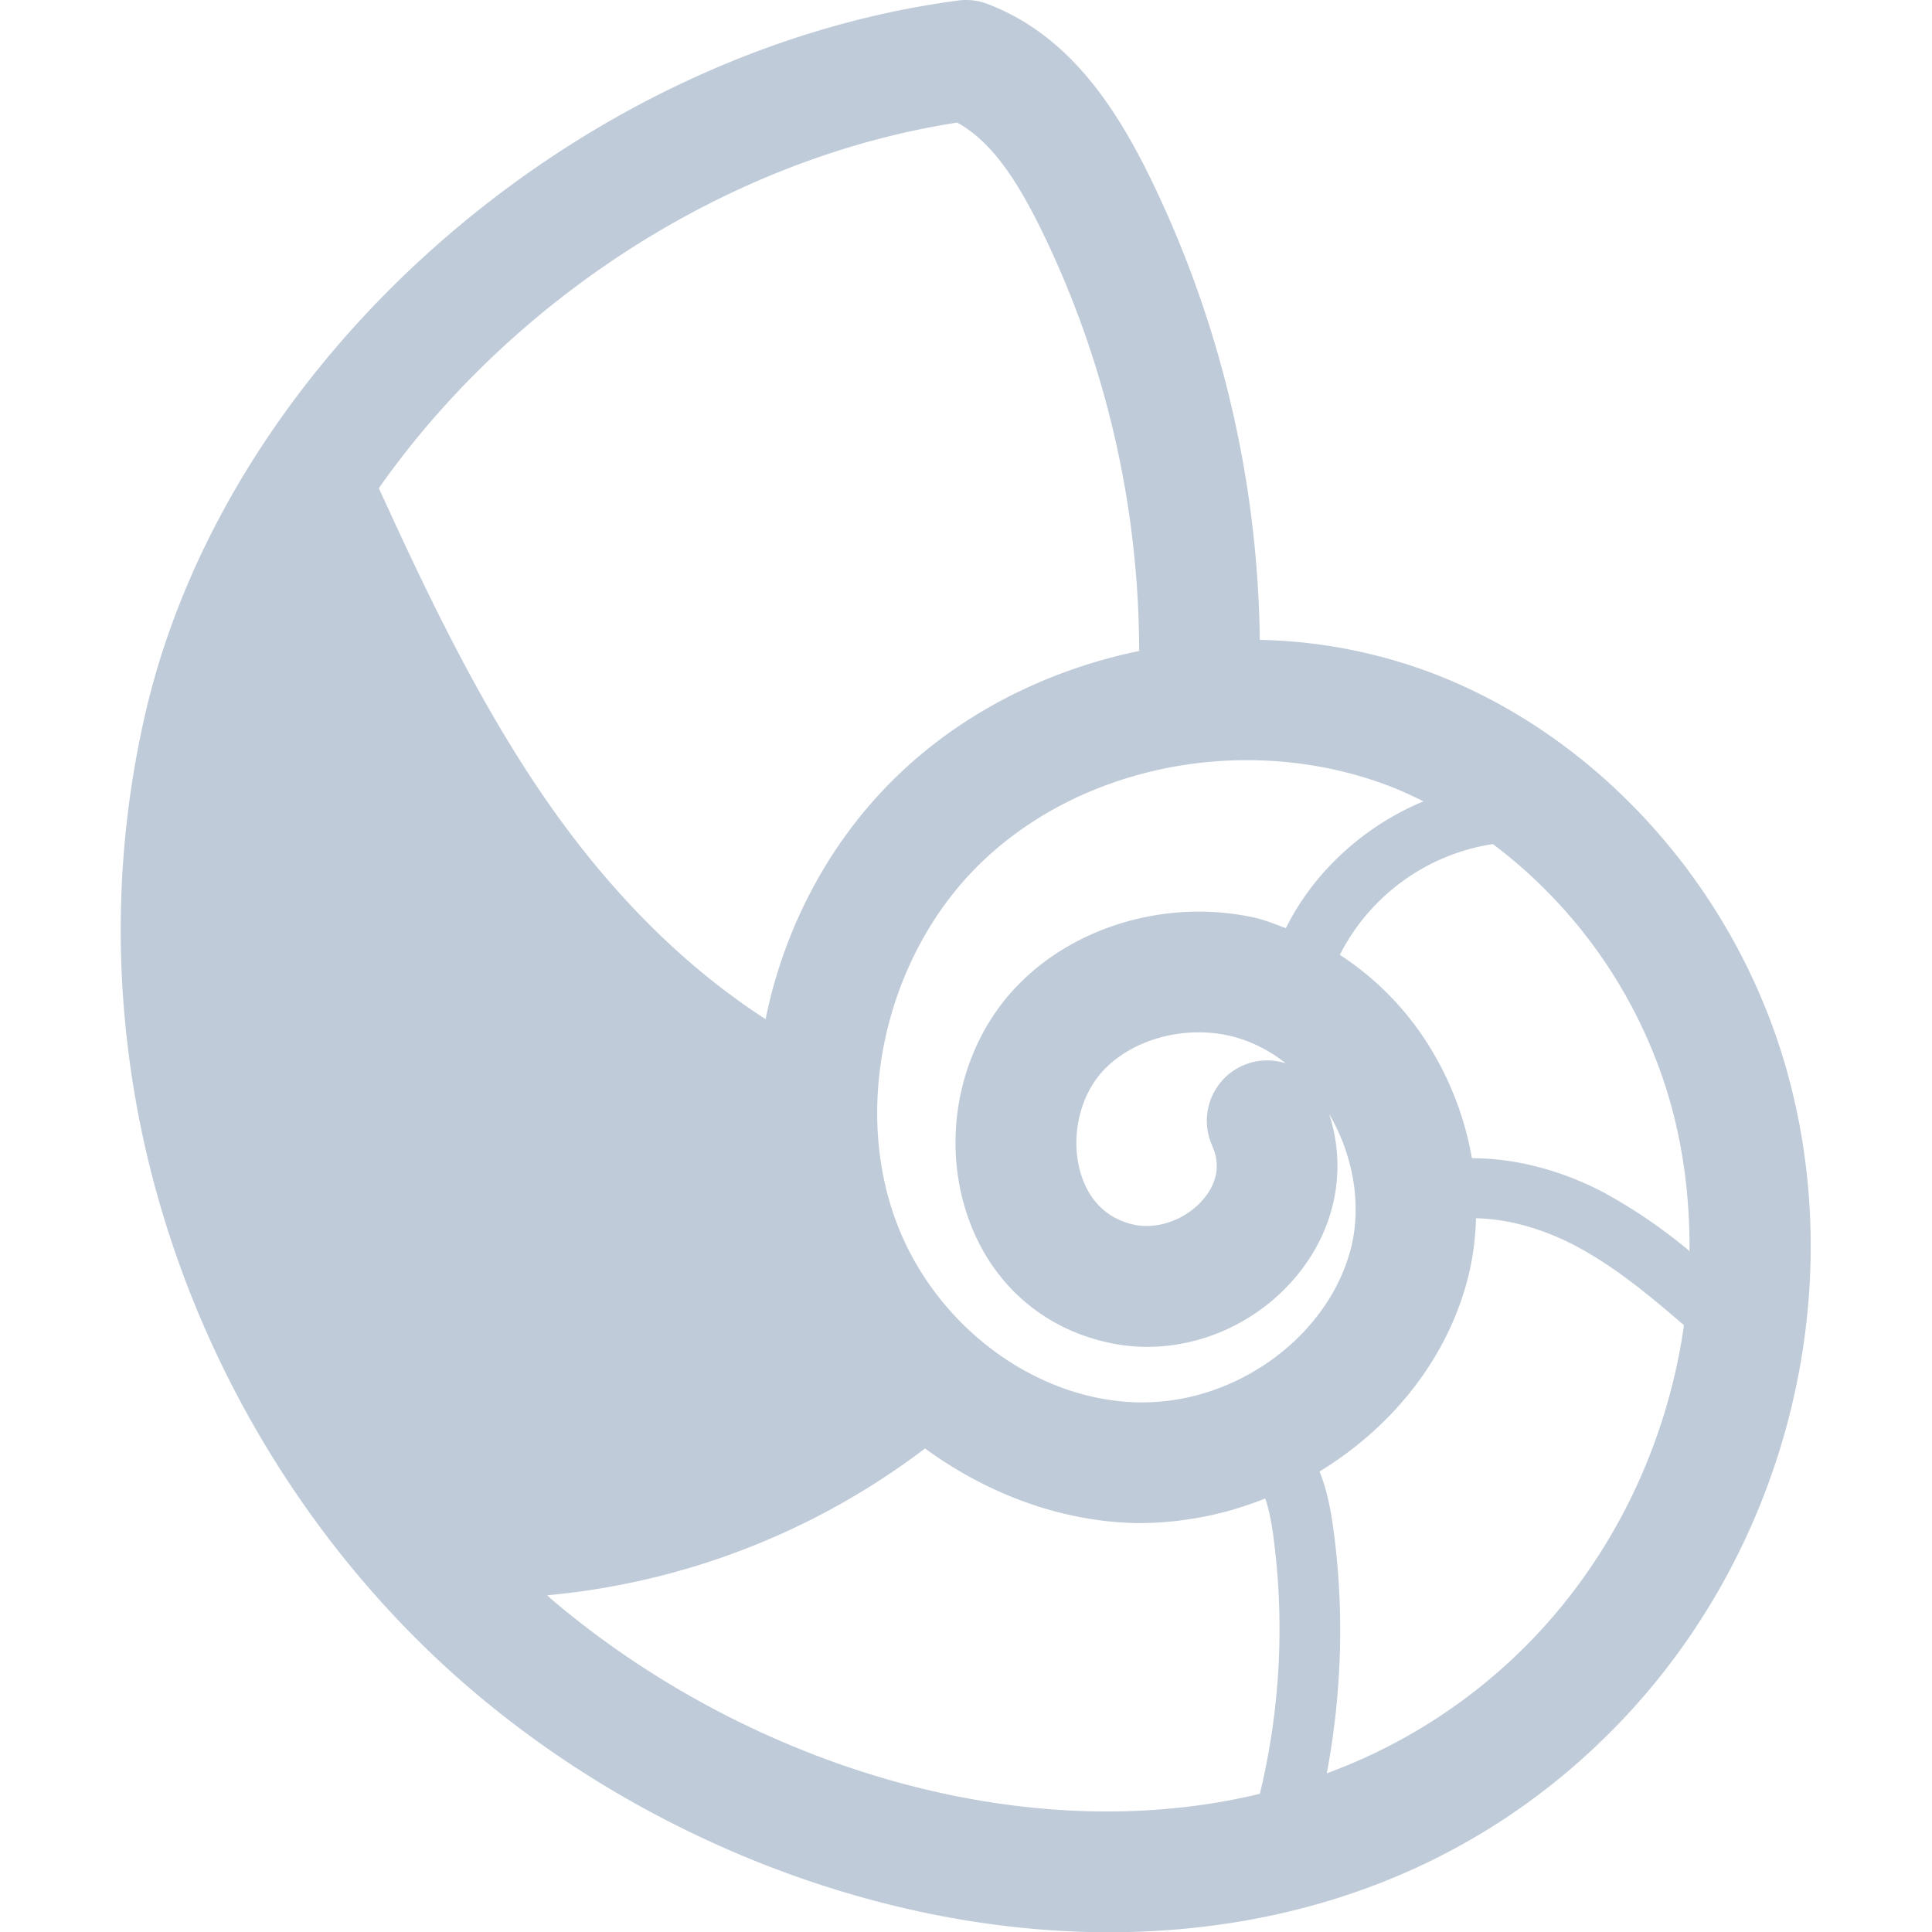 <svg class="icon" viewBox="0 0 1024 1024" xmlns="http://www.w3.org/2000/svg" width="128" height="128"><path d="M433.839 569.174S257.296 496.13 174.687 240.05c0 0-128.103 169.825-66.675 360.157s137.254 236.98 137.254 236.98 199.13-23.932 255.504-101.23c0 0-61.108-26.875-66.931-166.784z" fill="#BFCBD9"/><path d="M754.642 355.134a274.412 274.412 0 0 0-86.927-15.997 574.676 574.676 0 0 0-49.75-227.093C597.2 65.716 571.348 20.317 523.357 2.08A31.77 31.77 0 0 0 507.777.29C306.439 26.972 121.385 188.925 77.297 377.018a511.264 511.264 0 0 0-9.661 176.99C83.12 685.408 149.604 809.96 250 895.704c92.463 78.897 216.92 128.424 337.793 128.424 98.19 0 194.011-32.666 268.43-108.78 90.798-92.814 125.768-231.54 89.198-353.501-28.666-95.438-101.74-174.687-190.78-206.713zM507.33 64.98c21.18 11.582 36.377 37.85 52.278 73.267a511.136 511.136 0 0 1 44.184 206.777c-47.255 9.79-91.503 31.578-125.96 64.02-37.498 35.257-62.1 81.968-72.051 131.143-44.28-28.635-85.04-69.395-121.033-123.08-33.082-49.4-59.253-104.173-83.952-158.371 69.81-99.373 184.093-174.751 306.502-193.756zM131.208 546.554a447.276 447.276 0 0 1 8.382-154.947c8.19-34.937 22.332-68.755 40.728-100.717 22.78 49.175 47.351 98.445 77.874 144.005 41.848 62.484 90.127 109.1 143.237 140.23-2.24 38.264 4.223 76.689 20.636 111.243 10.75 22.715 25.82 42.807 43.288 60.116a357.853 357.853 0 0 1-207.641 68.211c-69.267-72.754-114.763-168.16-126.504-268.141zm536.539 404.212c-126.76 30.522-273.549-16.157-376.186-103.757-.543-.48-.991-1.024-1.535-1.471a389.91 389.91 0 0 0 200.25-77.81c33.37 24.316 72.882 39.033 113.13 39.545a180.446 180.446 0 0 0 67.22-13.054c1.984 5.855 3.2 12.414 4.095 18.685a371.258 371.258 0 0 1-6.974 137.862zm-62.165-207.45h-1.343c-50.775-.64-100.781-34.553-124.393-84.367-30.682-64.628-12.702-152.036 41.816-203.29 53.526-50.359 138.374-66.58 211.288-40.312 7.36 2.623 14.494 5.918 21.532 9.374-31.226 12.957-57.973 37.08-72.946 67.22-5.503-1.985-10.878-4.288-16.605-5.568-45.655-10.078-95.118 4.16-125.992 36.345-29.115 30.33-39.833 76.562-27.387 117.802 11.198 36.953 38.713 62.836 75.57 71.027 36.665 8.222 76.146-5.92 100.653-35.961 20.22-24.796 26.171-55.99 16.7-85.168 12.67 21.66 17.118 47.479 11.903 69.682-11.134 46.904-59.637 83.185-110.796 83.185zm36.825-136.198c4.384 9.759 2.976 19.197-4.223 28.027-9.054 11.07-24.315 16.733-37.209 13.95-17.66-3.936-25.083-16.925-28.154-27.131-5.695-18.845-.64-41.433 12.285-54.934 12.158-12.67 31.034-19.868 50.167-19.868 5.31 0 10.654.544 15.837 1.695 10.878 2.4 21.18 7.455 30.362 14.718a31.994 31.994 0 0 0-39.033 43.511zm168.097 263.47a289.897 289.897 0 0 1-107.276 69.3c8.158-43.32 9.374-88.08 3.2-131.495-1.28-8.959-3.232-18.973-7.04-28.475 38.905-23.74 68.756-60.82 79.25-105.1 2.24-9.503 3.36-19.293 3.68-29.115 20.763.448 39.992 7.775 53.525 15.037 20.348 10.878 38.84 26.203 56.693 41.657-8.83 62.164-36.889 122.057-82.032 168.192zm40.408-238.066c-17.468-9.343-42.744-18.685-70.77-18.62a166.913 166.913 0 0 0-23.1-60.15 155.043 155.043 0 0 0-46.903-47.67 109.643 109.643 0 0 1 81.104-58.71 260.75 260.75 0 0 1 92.879 132.871c8.094 26.971 11.55 54.902 11.358 82.865a281.291 281.291 0 0 0-44.568-30.586z" fill="#BFCBD9"/></svg>